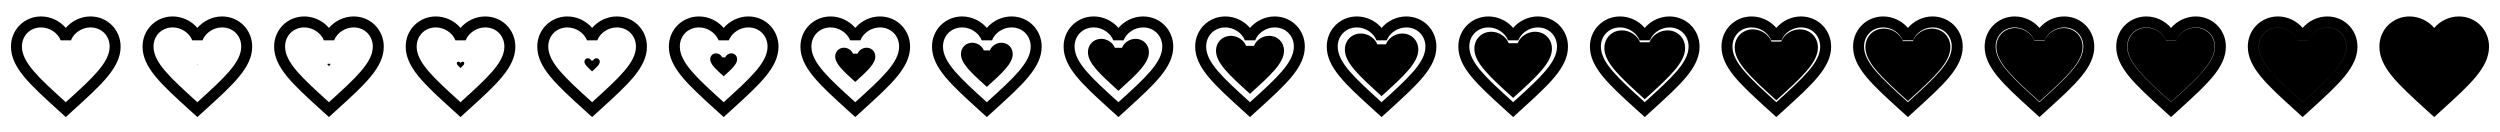 <svg xmlns="http://www.w3.org/2000/svg" viewBox="0 0 456 24" width="456" height="24"><path d="M16.5 3c-1.74 0-3.41.81-4.5 2.09C10.91 3.81 9.24 3 7.5 3 4.42 3 2 5.42 2 8.5c0 3.78 3.4 6.86 8.55 11.54L12 21.35l1.45-1.32C18.6 15.36 22 12.28 22 8.5 22 5.42 19.58 3 16.5 3zm-4.4 15.55l-.1.1-.1-.1C7.14 14.24 4 11.39 4 8.5 4 6.5 5.5 5 7.5 5c1.54 0 3.04.99 3.57 2.36h1.87C13.46 5.99 14.96 5 16.5 5c2 0 3.5 1.5 3.5 3.5 0 2.89-3.14 5.74-7.9 10.05zm-.1-6.725M40.5 3c-1.74 0-3.41.81-4.5 2.09C34.91 3.81 33.24 3 31.5 3 28.42 3 26 5.42 26 8.5c0 3.78 3.4 6.86 8.55 11.54L36 21.35l1.45-1.32C42.6 15.36 46 12.28 46 8.5 46 5.42 43.58 3 40.5 3zm-4.4 15.55l-.1.1-.1-.1C31.14 14.24 28 11.39 28 8.5c0-2 1.5-3.5 3.5-3.5 1.54 0 3.04.99 3.57 2.36h1.87C37.46 5.99 38.96 5 40.5 5c2 0 3.5 1.5 3.5 3.5 0 2.89-3.14 5.74-7.9 10.05zm-.099-6.677l-.001.001-.001-.001c-.034-.031-.057-.051-.057-.072 0-.014.011-.025.026-.025.011 0 .021.007.025.017h.014c.004-.01.014-.017.025-.017.015 0 .026.011.026.025 0 .021-.023.041-.057.072M64.5 3c-1.74 0-3.41.81-4.5 2.09C58.91 3.81 57.24 3 55.5 3 52.42 3 50 5.42 50 8.5c0 3.78 3.4 6.86 8.55 11.54L60 21.35l1.45-1.32C66.6 15.36 70 12.28 70 8.5 70 5.42 67.58 3 64.5 3zm-4.4 15.55l-.1.1-.1-.1C55.14 14.24 52 11.39 52 8.5c0-2 1.5-3.5 3.5-3.5 1.54 0 3.04.99 3.57 2.36h1.87C61.46 5.99 62.96 5 64.5 5c2 0 3.5 1.5 3.5 3.5 0 2.89-3.14 5.74-7.9 10.05zm-.097-6.504l-.003.003-.003-.003c-.156-.142-.259-.235-.259-.33 0-.066.049-.115.114-.115.051 0 .1.033.117.078h.062c.017-.045.066-.078.117-.078.065 0 .114.049.114.115 0 .095-.103.188-.259.33M88.5 3c-1.74 0-3.41.81-4.5 2.09C82.91 3.81 81.24 3 79.5 3 76.42 3 74 5.42 74 8.5c0 3.78 3.4 6.86 8.55 11.54L84 21.35l1.45-1.32C90.6 15.36 94 12.28 94 8.5 94 5.42 91.58 3 88.5 3zm-4.4 15.55l-.1.1-.1-.1C79.14 14.24 76 11.39 76 8.5c0-2 1.5-3.5 3.5-3.5 1.54 0 3.04.99 3.57 2.36h1.87C85.46 5.99 86.96 5 88.5 5c2 0 3.5 1.5 3.5 3.5 0 2.89-3.14 5.74-7.9 10.05zm-.091-6.153l-.009.009-.009-.009c-.405-.366-.672-.609-.672-.855 0-.17.128-.298.298-.298.131 0 .259.084.304.201h.159c.044-.117.172-.201.303-.201.17 0 .298.128.298.298 0 .246-.267.489-.672.855M112.5 3c-1.74 0-3.41.81-4.5 2.09-1.09-1.28-2.76-2.09-4.5-2.09-3.08 0-5.5 2.42-5.5 5.5 0 3.78 3.4 6.86 8.55 11.54l1.45 1.31 1.45-1.32C114.6 15.36 118 12.28 118 8.5c0-3.08-2.42-5.5-5.5-5.5zm-4.4 15.55l-.1.1-.1-.1c-4.76-4.31-7.9-7.16-7.9-10.05 0-2 1.5-3.5 3.5-3.5 1.54 0 3.04.99 3.57 2.36h1.87c.52-1.37 2.02-2.36 3.56-2.36 2 0 3.5 1.5 3.5 3.5 0 2.89-3.14 5.74-7.9 10.05zm-.082-5.547l-.018.018-.018-.018c-.833-.755-1.383-1.254-1.383-1.76 0-.351.262-.614.613-.614.27 0 .532.174.625.414h.328c.091-.24.353-.414.623-.414.351 0 .613.263.613.614 0 .506-.55 1.005-1.383 1.76M136.5 3c-1.74 0-3.41.81-4.5 2.09-1.09-1.28-2.76-2.09-4.5-2.09-3.08 0-5.5 2.42-5.5 5.5 0 3.78 3.4 6.86 8.55 11.54l1.45 1.31 1.45-1.32C138.6 15.36 142 12.28 142 8.5c0-3.08-2.42-5.5-5.5-5.5zm-4.4 15.55l-.1.1-.1-.1c-4.76-4.31-7.9-7.16-7.9-10.05 0-2 1.5-3.5 3.5-3.5 1.54 0 3.04.99 3.57 2.36h1.87c.52-1.37 2.02-2.36 3.56-2.36 2 0 3.5 1.5 3.5 3.5 0 2.89-3.14 5.74-7.9 10.05zm-.069-4.659l-.031.03-.031-.03c-1.462-1.324-2.426-2.2-2.426-3.087 0-.615.461-1.075 1.075-1.075.473 0 .934.304 1.096.725h.575c.159-.421.62-.725 1.093-.725.614 0 1.075.46 1.075 1.075 0 .887-.964 1.763-2.426 3.087M160.5 3c-1.74 0-3.41.81-4.5 2.09-1.09-1.28-2.76-2.09-4.5-2.09-3.08 0-5.5 2.42-5.5 5.5 0 3.78 3.4 6.86 8.55 11.54l1.45 1.31 1.45-1.32C162.6 15.36 166 12.28 166 8.5c0-3.08-2.42-5.5-5.5-5.5zm-4.4 15.55l-.1.1-.1-.1c-4.76-4.31-7.9-7.16-7.9-10.05 0-2 1.5-3.5 3.5-3.5 1.54 0 3.04.99 3.57 2.36h1.87c.52-1.37 2.02-2.36 3.56-2.36 2 0 3.5 1.5 3.5 3.5 0 2.89-3.14 5.74-7.9 10.05zm-.054-3.65l-.046.046-.046-.046c-2.176-1.971-3.612-3.274-3.612-4.595 0-.915.686-1.601 1.6-1.601.705 0 1.39.453 1.633 1.079h.855c.238-.626.923-1.079 1.628-1.079.914 0 1.6.686 1.6 1.601 0 1.321-1.436 2.624-3.612 4.595M184.5 3c-1.74 0-3.41.81-4.5 2.09-1.09-1.28-2.76-2.09-4.5-2.09-3.08 0-5.5 2.42-5.5 5.5 0 3.78 3.4 6.86 8.55 11.54l1.45 1.31 1.45-1.32C186.6 15.36 190 12.28 190 8.5c0-3.08-2.42-5.5-5.5-5.5zm-4.4 15.55l-.1.1-.1-.1c-4.76-4.31-7.9-7.16-7.9-10.05 0-2 1.5-3.5 3.5-3.5 1.54 0 3.04.99 3.57 2.36h1.87c.52-1.37 2.02-2.36 3.56-2.36 2 0 3.5 1.5 3.5 3.5 0 2.89-3.14 5.74-7.9 10.05zm-.041-2.755l-.059.059-.059-.059c-2.81-2.544-4.664-4.227-4.664-5.933 0-1.181.885-2.066 2.066-2.066.909 0 1.795.584 2.108 1.393h1.104c.307-.809 1.193-1.393 2.102-1.393 1.181 0 2.066.885 2.066 2.066 0 1.706-1.854 3.389-4.664 5.933M208.5 3c-1.74 0-3.41.81-4.5 2.09-1.09-1.28-2.76-2.09-4.5-2.09-3.08 0-5.5 2.42-5.5 5.5 0 3.78 3.4 6.86 8.55 11.54l1.45 1.31 1.45-1.32C210.6 15.36 214 12.28 214 8.5c0-3.08-2.42-5.5-5.5-5.5zm-4.4 15.55l-.1.1-.1-.1c-4.76-4.31-7.9-7.16-7.9-10.05 0-2 1.5-3.5 3.5-3.5 1.54 0 3.04.99 3.57 2.36h1.87c.52-1.37 2.02-2.36 3.56-2.36 2 0 3.5 1.5 3.5 3.5 0 2.89-3.14 5.74-7.9 10.05zm-.03-2.05l-.07.07-.07-.07c-3.309-2.996-5.492-4.977-5.492-6.987 0-1.39 1.043-2.433 2.433-2.433 1.071 0 2.114.688 2.482 1.641h1.301c.361-.953 1.404-1.641 2.475-1.641 1.39 0 2.433 1.043 2.433 2.433 0 2.01-2.183 3.991-5.492 6.987M232.5 3c-1.74 0-3.41.81-4.5 2.09-1.09-1.28-2.76-2.09-4.5-2.09-3.08 0-5.5 2.42-5.5 5.5 0 3.78 3.4 6.86 8.55 11.54l1.45 1.31 1.45-1.32C234.6 15.36 238 12.28 238 8.5c0-3.08-2.42-5.5-5.5-5.5zm-4.4 15.55l-.1.1-.1-.1c-4.76-4.31-7.9-7.16-7.9-10.05 0-2 1.5-3.5 3.5-3.5 1.54 0 3.04.99 3.57 2.36h1.87c.52-1.37 2.02-2.36 3.56-2.36 2 0 3.5 1.5 3.5 3.5 0 2.89-3.14 5.74-7.9 10.05zm-.022-1.509l-.078.077-.078-.077c-3.691-3.343-6.126-5.553-6.126-7.795 0-1.551 1.163-2.714 2.714-2.714 1.194 0 2.358.768 2.769 1.83h1.45c.403-1.062 1.567-1.83 2.761-1.83 1.551 0 2.714 1.163 2.714 2.714 0 2.242-2.435 4.452-6.126 7.795M256.5 3c-1.74 0-3.41.81-4.5 2.09-1.09-1.28-2.76-2.09-4.5-2.09-3.08 0-5.5 2.42-5.5 5.5 0 3.78 3.4 6.86 8.55 11.54l1.45 1.31 1.45-1.32C258.6 15.36 262 12.28 262 8.5c0-3.08-2.42-5.5-5.5-5.5zm-4.4 15.55l-.1.1-.1-.1c-4.76-4.31-7.9-7.16-7.9-10.05 0-2 1.5-3.5 3.5-3.5 1.54 0 3.04.99 3.57 2.36h1.87c.52-1.37 2.02-2.36 3.56-2.36 2 0 3.5 1.5 3.5 3.5 0 2.89-3.14 5.74-7.9 10.05zm-.016-1.095l-.084.083-.084-.083c-3.984-3.608-6.613-5.994-6.613-8.413 0-1.675 1.256-2.93 2.93-2.93 1.289 0 2.545.828 2.988 1.975h1.566c.435-1.147 1.691-1.975 2.98-1.975 1.674 0 2.93 1.255 2.93 2.93 0 2.419-2.629 4.805-6.613 8.413M280.5 3c-1.74 0-3.41.81-4.5 2.09-1.09-1.28-2.76-2.09-4.5-2.09-3.08 0-5.5 2.42-5.5 5.5 0 3.78 3.4 6.86 8.55 11.54l1.45 1.31 1.45-1.32C282.6 15.36 286 12.28 286 8.5c0-3.08-2.42-5.5-5.5-5.5zm-4.4 15.55l-.1.1-.1-.1c-4.76-4.31-7.9-7.16-7.9-10.05 0-2 1.5-3.5 3.5-3.5 1.54 0 3.04.99 3.57 2.36h1.87c.52-1.37 2.02-2.36 3.56-2.36 2 0 3.5 1.5 3.5 3.5 0 2.89-3.14 5.74-7.9 10.05zm-.012-.777l-.088.088-.088-.088c-4.211-3.812-6.988-6.333-6.988-8.889 0-1.769 1.327-3.095 3.096-3.095 1.362 0 2.689.875 3.157 2.087h1.654c.46-1.212 1.787-2.087 3.149-2.087 1.769 0 3.096 1.326 3.096 3.095 0 2.556-2.777 5.077-6.988 8.889M304.5 3c-1.74 0-3.41.81-4.5 2.09-1.09-1.28-2.76-2.09-4.5-2.09-3.08 0-5.5 2.42-5.5 5.5 0 3.78 3.4 6.86 8.55 11.54l1.45 1.31 1.45-1.32C306.6 15.36 310 12.28 310 8.5c0-3.08-2.42-5.5-5.5-5.5zm-4.4 15.55l-.1.1-.1-.1c-4.76-4.31-7.9-7.16-7.9-10.05 0-2 1.5-3.5 3.5-3.5 1.54 0 3.04.99 3.57 2.36h1.87c.52-1.37 2.02-2.36 3.56-2.36 2 0 3.5 1.5 3.5 3.5 0 2.89-3.14 5.74-7.9 10.05zm-.008-.533l-.092.092-.092-.092c-4.383-3.968-7.274-6.593-7.274-9.254 0-1.841 1.381-3.222 3.223-3.222 1.418 0 2.799.911 3.287 2.173h1.722c.478-1.262 1.859-2.173 3.277-2.173 1.842 0 3.223 1.381 3.223 3.222 0 2.661-2.891 5.286-7.274 9.254M328.5 3c-1.74 0-3.41.81-4.5 2.09-1.09-1.28-2.76-2.09-4.5-2.09-3.08 0-5.5 2.42-5.5 5.5 0 3.78 3.4 6.86 8.55 11.54l1.45 1.31 1.45-1.32C330.6 15.36 334 12.28 334 8.5c0-3.08-2.42-5.5-5.5-5.5zm-4.4 15.55l-.1.1-.1-.1c-4.76-4.31-7.9-7.16-7.9-10.05 0-2 1.5-3.5 3.5-3.5 1.54 0 3.04.99 3.57 2.36h1.87c.52-1.37 2.02-2.36 3.56-2.36 2 0 3.5 1.5 3.5 3.5 0 2.89-3.14 5.74-7.9 10.05zm-.005-.347l-.095.094-.095-.094c-4.514-4.088-7.492-6.791-7.492-9.531 0-1.897 1.423-3.319 3.319-3.319 1.461 0 2.883.938 3.386 2.238h1.773c.494-1.3 1.916-2.238 3.377-2.238 1.896 0 3.319 1.422 3.319 3.319 0 2.74-2.978 5.443-7.492 9.531M352.5 3c-1.74 0-3.41.81-4.5 2.09-1.09-1.28-2.76-2.09-4.5-2.09-3.08 0-5.5 2.42-5.5 5.5 0 3.78 3.4 6.86 8.55 11.54l1.45 1.31 1.45-1.32C354.6 15.36 358 12.28 358 8.5c0-3.08-2.42-5.5-5.5-5.5zm-4.4 15.55l-.1.1-.1-.1c-4.76-4.31-7.9-7.16-7.9-10.05 0-2 1.5-3.5 3.5-3.5 1.54 0 3.04.99 3.57 2.36h1.87c.52-1.37 2.02-2.36 3.56-2.36 2 0 3.5 1.5 3.5 3.5 0 2.89-3.14 5.74-7.9 10.05zm-.003-.21l-.097.097-.097-.097c-4.611-4.175-7.653-6.936-7.653-9.736 0-1.938 1.453-3.391 3.39-3.391 1.492 0 2.946.959 3.459 2.286h1.812c.503-1.327 1.957-2.286 3.449-2.286 1.937 0 3.39 1.453 3.39 3.391 0 2.8-3.042 5.561-7.653 9.736M376.5 3c-1.74 0-3.41.81-4.5 2.09-1.09-1.28-2.76-2.09-4.5-2.09-3.08 0-5.5 2.42-5.5 5.5 0 3.78 3.4 6.86 8.55 11.54l1.45 1.31 1.45-1.32C378.6 15.36 382 12.28 382 8.5c0-3.08-2.42-5.5-5.5-5.5zm-4.4 15.55l-.1.1-.1-.1c-4.76-4.31-7.9-7.16-7.9-10.05 0-2 1.5-3.5 3.5-3.5 1.54 0 3.04.99 3.57 2.36h1.87c.52-1.37 2.02-2.36 3.56-2.36 2 0 3.5 1.5 3.5 3.5 0 2.89-3.14 5.74-7.9 10.05zm-.002-.112l-.098.098-.098-.098c-4.681-4.238-7.769-7.041-7.769-9.883 0-1.966 1.475-3.441 3.442-3.441 1.514 0 2.989.973 3.51 2.32h1.839c.512-1.347 1.987-2.32 3.501-2.32 1.967 0 3.442 1.475 3.442 3.441 0 2.842-3.088 5.645-7.769 9.883M400.5 3c-1.74 0-3.41.81-4.5 2.09-1.09-1.28-2.76-2.09-4.5-2.09-3.08 0-5.5 2.42-5.5 5.5 0 3.78 3.4 6.86 8.55 11.54l1.45 1.31 1.45-1.32C402.6 15.36 406 12.28 406 8.5c0-3.08-2.42-5.5-5.5-5.5zm-4.4 15.55l-.1.1-.1-.1c-4.76-4.31-7.9-7.16-7.9-10.05 0-2 1.5-3.5 3.5-3.5 1.54 0 3.04.99 3.57 2.36h1.87c.52-1.37 2.02-2.36 3.56-2.36 2 0 3.5 1.5 3.5 3.5 0 2.89-3.14 5.74-7.9 10.05zm-.001-.047l-.099.099-.099-.099c-4.727-4.28-7.845-7.11-7.845-9.98 0-1.986 1.49-3.475 3.476-3.475 1.529 0 3.018.983 3.545 2.343h1.856c.517-1.36 2.006-2.343 3.535-2.343 1.986 0 3.476 1.489 3.476 3.475 0 2.87-3.118 5.7-7.845 9.98M424.5 3c-1.74 0-3.41.81-4.5 2.09-1.09-1.28-2.76-2.09-4.5-2.09-3.08 0-5.5 2.42-5.5 5.5 0 3.78 3.4 6.86 8.55 11.54l1.45 1.31 1.45-1.32C426.6 15.36 430 12.28 430 8.5c0-3.08-2.42-5.5-5.5-5.5zm-4.4 15.55l-.1.1-.1-.1c-4.76-4.31-7.9-7.16-7.9-10.05 0-2 1.5-3.5 3.5-3.5 1.54 0 3.04.99 3.57 2.36h1.87c.52-1.37 2.02-2.36 3.56-2.36 2 0 3.5 1.5 3.5 3.5 0 2.89-3.14 5.74-7.9 10.05zm0-.011l-.1.1-.1-.1c-4.752-4.303-7.887-7.148-7.887-10.033 0-1.997 1.498-3.495 3.495-3.495 1.537 0 3.034.989 3.564 2.356h1.866c.52-1.367 2.017-2.356 3.554-2.356 1.997 0 3.495 1.498 3.495 3.495 0 2.885-3.135 5.73-7.887 10.033M448.5 3c-1.74 0-3.41.81-4.5 2.09-1.09-1.28-2.76-2.09-4.5-2.09-3.08 0-5.5 2.42-5.5 5.5 0 3.78 3.4 6.86 8.55 11.54l1.45 1.31 1.45-1.32C450.6 15.36 454 12.28 454 8.5c0-3.08-2.42-5.5-5.5-5.5zm-4.4 15.55l-.1.1-.1-.1c-4.76-4.31-7.9-7.16-7.9-10.05 0-2 1.5-3.5 3.5-3.5 1.54 0 3.04.99 3.57 2.36h1.87c.52-1.37 2.02-2.36 3.56-2.36 2 0 3.5 1.5 3.5 3.5 0 2.89-3.14 5.74-7.9 10.05zm0 0l-.1.1-.1-.1c-4.76-4.31-7.9-7.16-7.9-10.05 0-2 1.5-3.5 3.5-3.5 1.54 0 3.04.99 3.57 2.36h1.87c.52-1.37 2.02-2.36 3.56-2.36 2 0 3.5 1.5 3.5 3.5 0 2.89-3.14 5.74-7.9 10.05" fill="#000000"/></svg>